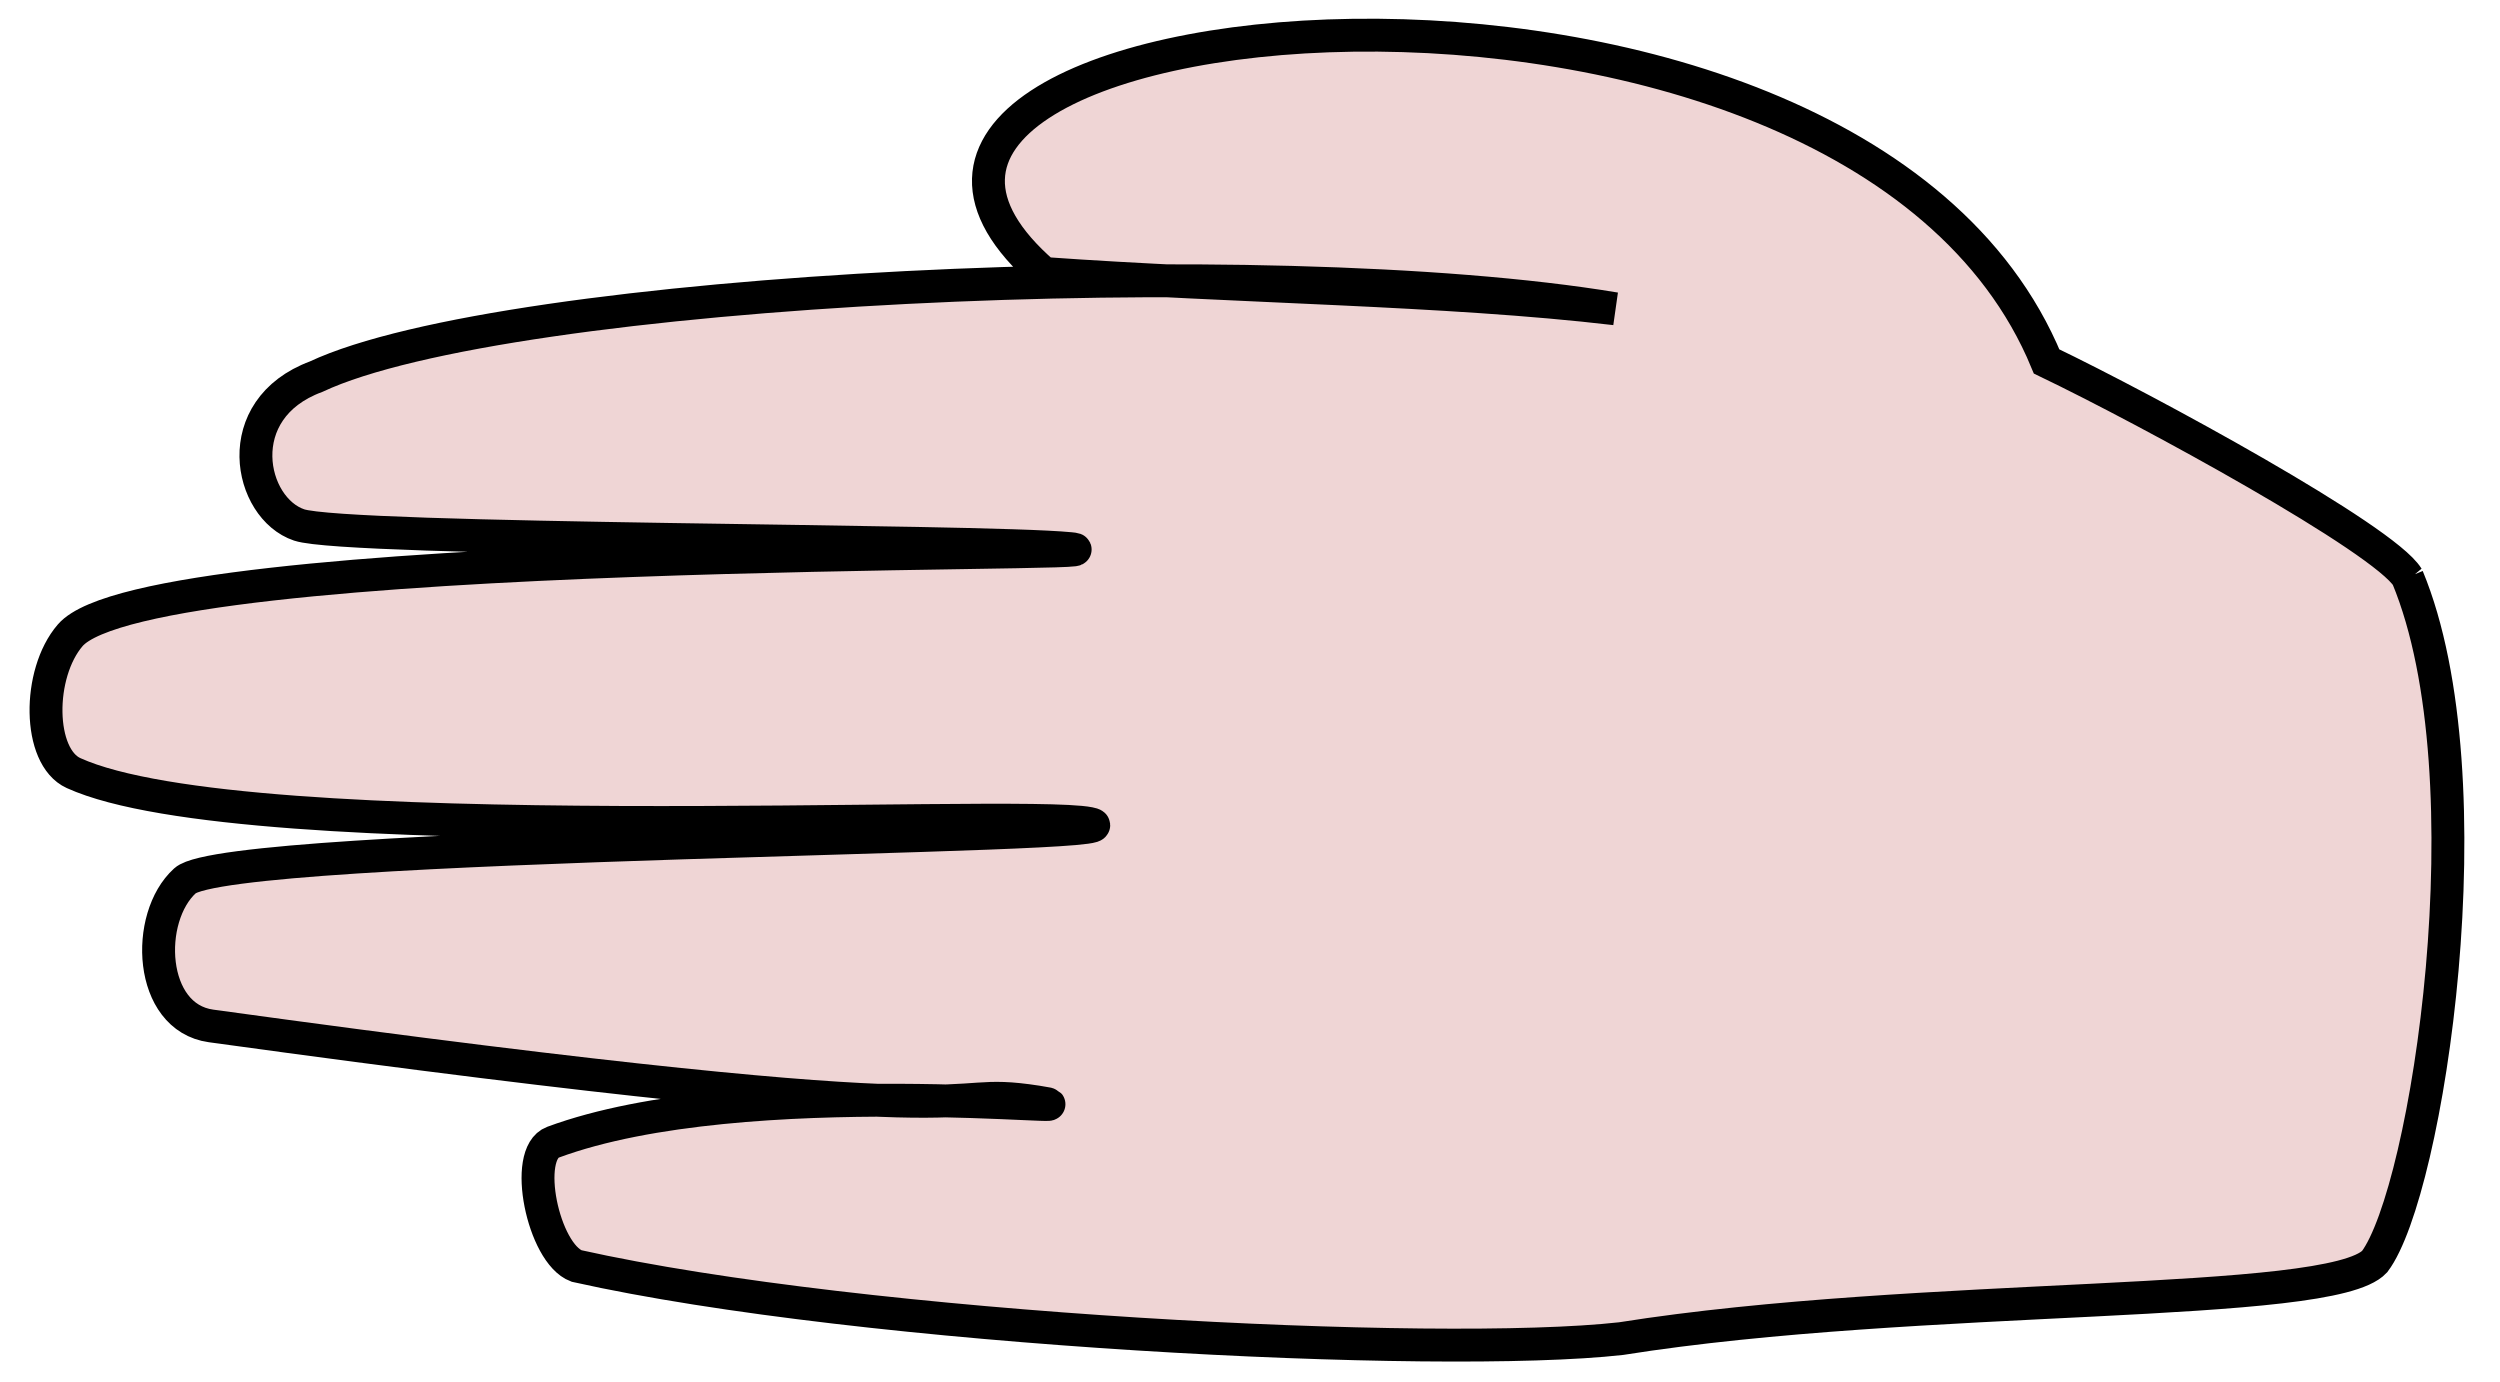 <?xml version="1.0" encoding="UTF-8" standalone="no"?>
<!-- Created with Inkscape (http://www.inkscape.org/) -->

<svg
   xmlns:dc="http://purl.org/dc/elements/1.1/"
   xmlns:cc="http://creativecommons.org/ns#"
   xmlns:rdf="http://www.w3.org/1999/02/22-rdf-syntax-ns#"
   xmlns:svg="http://www.w3.org/2000/svg"
   xmlns="http://www.w3.org/2000/svg"
   xmlns:sodipodi="http://sodipodi.sourceforge.net/DTD/sodipodi-0.dtd"
   xmlns:inkscape="http://www.inkscape.org/namespaces/inkscape"
   width="76mm"
   height="42mm"
   viewBox="0 0 76 42"
   version="1.1"
   id="svg8"
   inkscape:version="0.92.4 (5da689c313, 2019-01-14)"
   sodipodi:docname="paper.svg">
  <defs
     id="defs2" />
  <sodipodi:namedview
     id="base"
     pagecolor="#ffffff"
     bordercolor="#666666"
     borderopacity="1.0"
     inkscape:pageopacity="0.0"
     inkscape:pageshadow="2"
     inkscape:zoom="3.959798"
     inkscape:cx="205.23424"
     inkscape:cy="96.52024"
     inkscape:document-units="mm"
     inkscape:current-layer="layer1"
     showgrid="false"
     inkscape:window-width="3840"
     inkscape:window-height="2066"
     inkscape:window-x="-11"
     inkscape:window-y="-11"
     inkscape:window-maximized="1" />
  <g
     inkscape:label="Ebene 1"
     inkscape:groupmode="layer"
     id="layer1"
     transform="translate(0,-255)">
    <path
       style="fill:#efd5d5;fill-opacity:1;stroke:#000000;stroke-width:1;stroke-linecap:butt;stroke-linejoin:miter;stroke-miterlimit:4;stroke-dasharray:none;stroke-opacity:1"
       d="m 73.19,272.55 c -0.721,-1.173 -7.865,-5.068 -10.973,-6.562 -6.018,-14.563 -40.067,-10.989 -30.478,-2.674 5.823,0.417 12.23,0.467 17.364,1.073 -10.617,-1.767 -33.72,-0.644 -39.494,2.064 -2.673,0.991 -2.033,4 -0.514,4.508 1.449,0.485 20.598,0.446 23.435,0.719 2.589,0.249 -27.988,-0.157 -30.396,2.635 -1.003,1.164 -0.991,3.693 0.103,4.189 5.276,2.395 28.663,1.093 30.876,1.531 2.349,0.465 -26.149,0.53 -27.486,1.74 -1.235,1.117 -1.11,4.153 0.788,4.415 25.582,3.53 21.667,1.781 25.109,2.311 2.551,0.393 -8.872,-0.94 -14.712,1.224 -0.936,0.347 -0.3,3.381 0.715,3.763 8.725,1.95 26.201,2.831 31.752,2.208 9.111,-1.446 21.564,-0.896 22.91,-2.341 1.603,-2.124 3.54,-14.671 1,-20.804 z"
       id="path823-5"
       inkscape:connector-curvature="0"
       sodipodi:nodetypes="cccccsssssssssccccc" />
  </g>
</svg>
